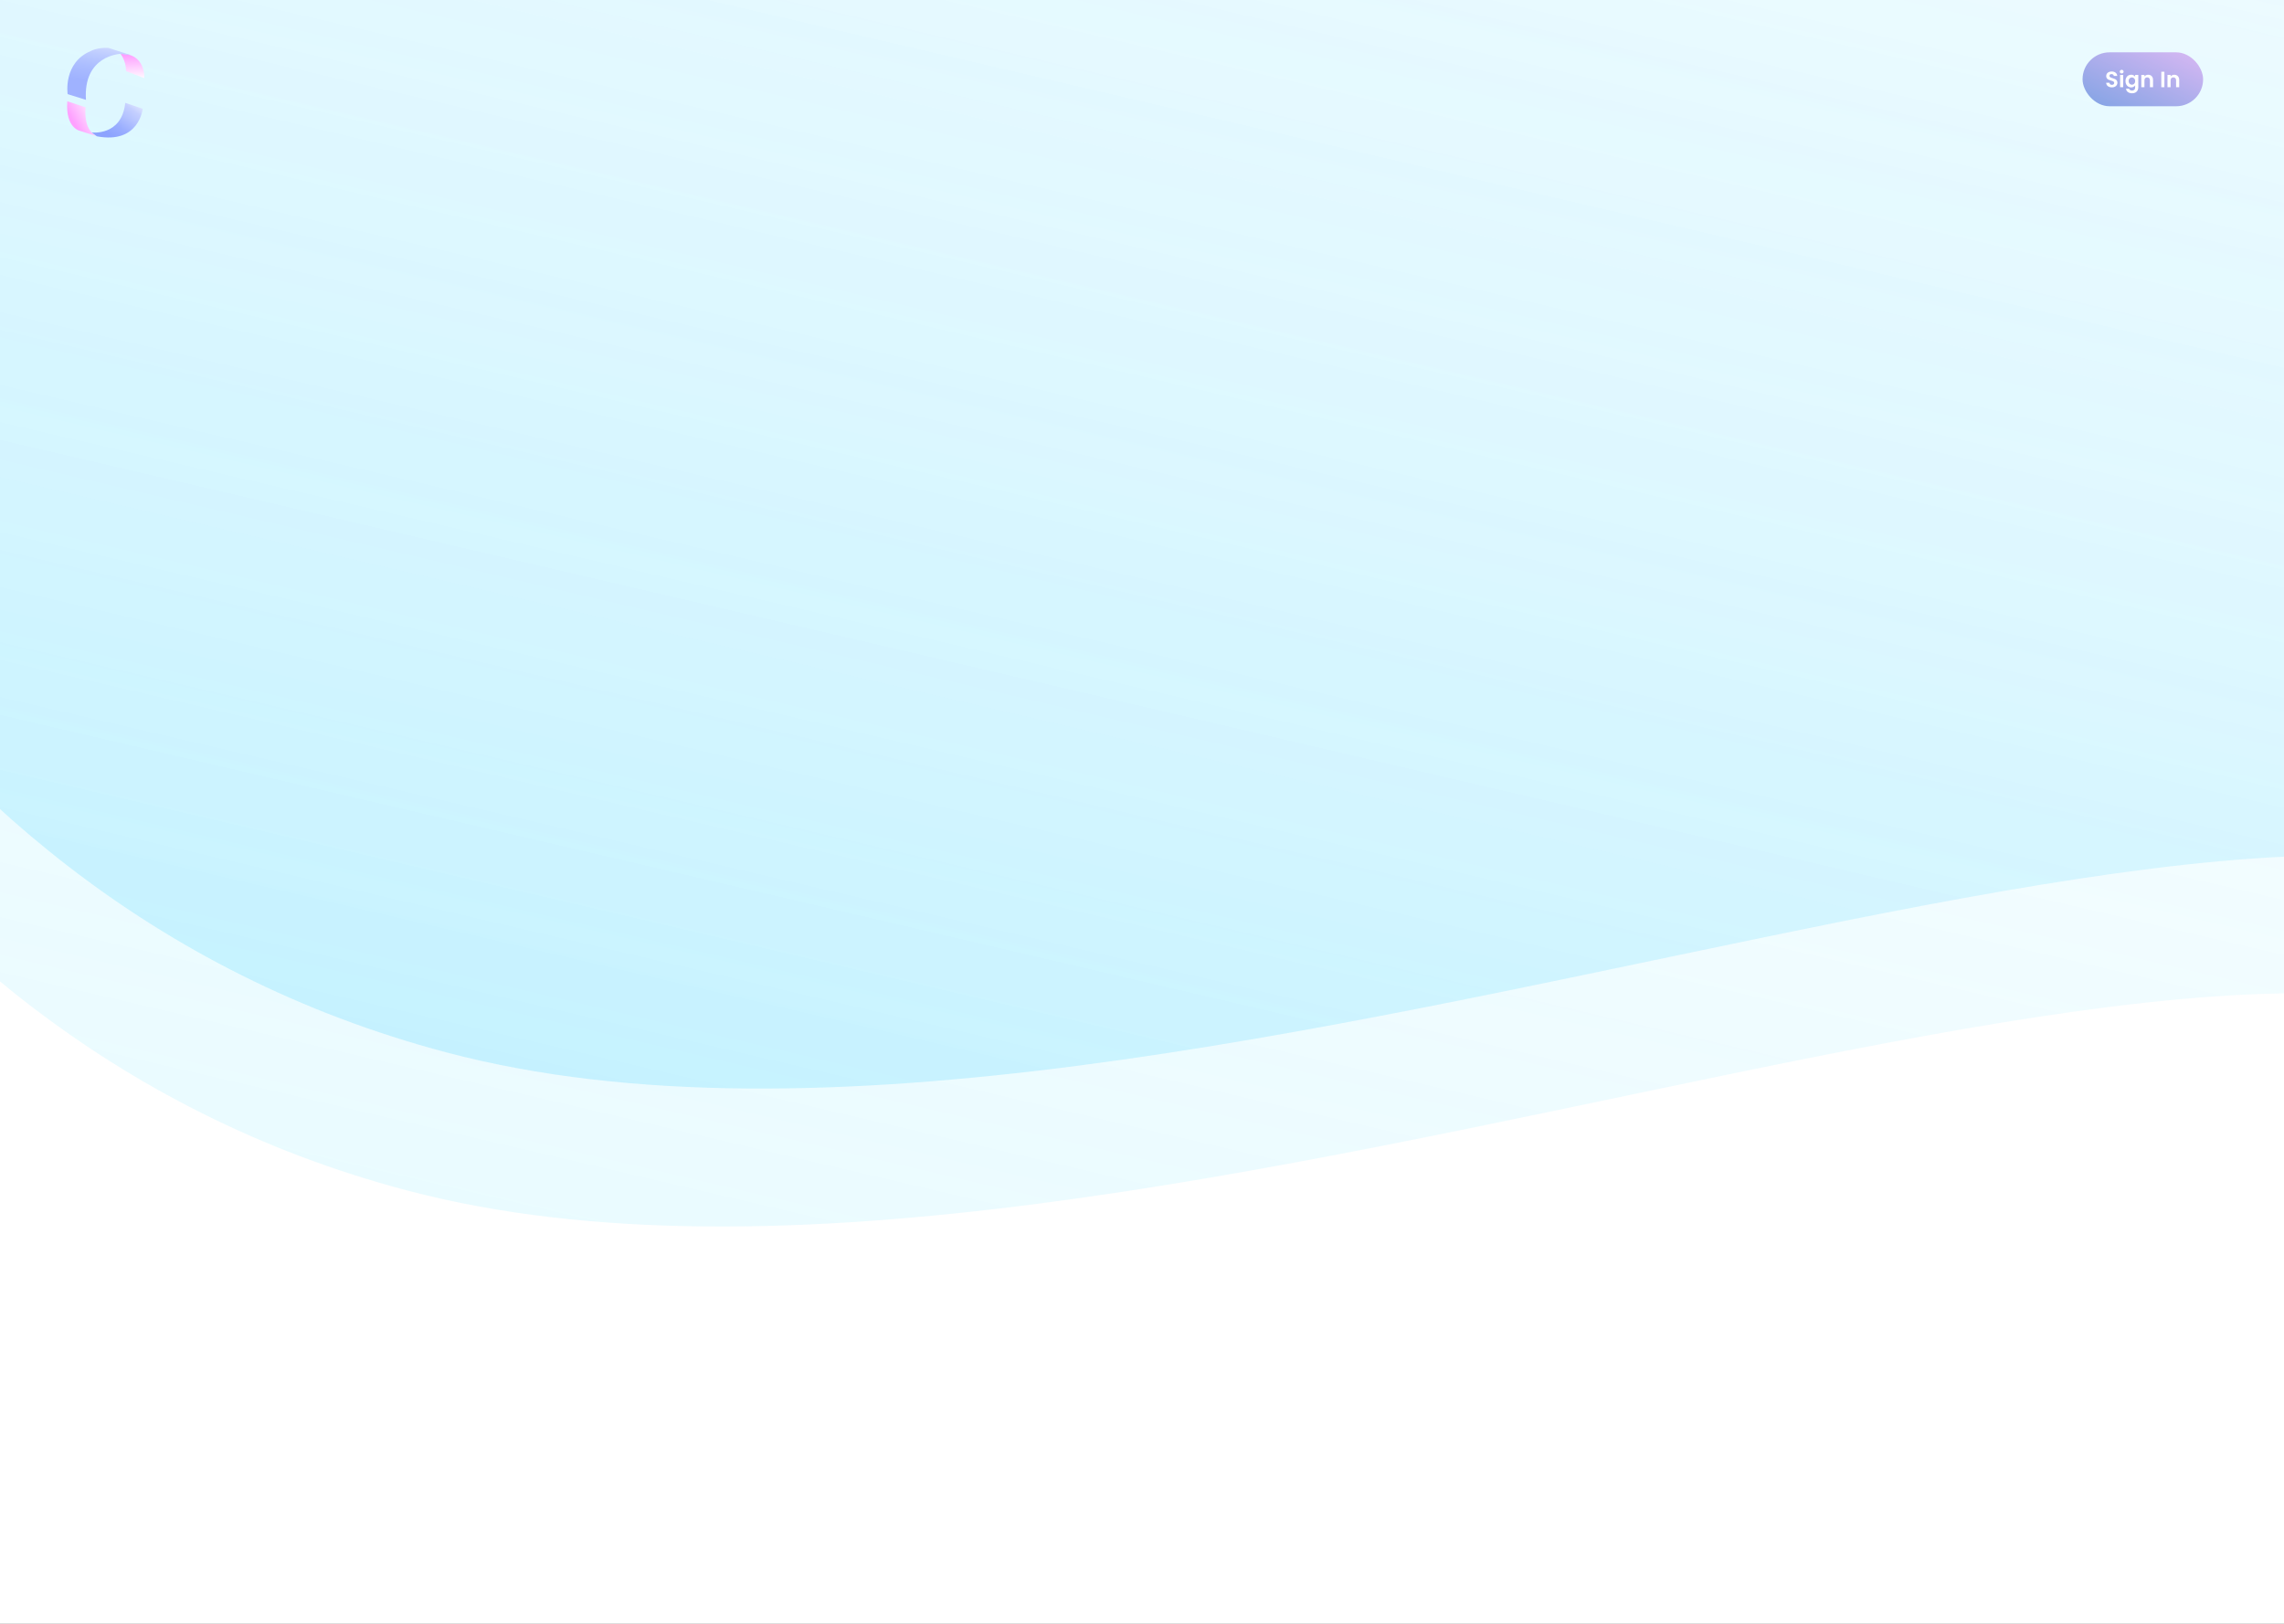 <svg width="1440" height="1024" viewBox="0 0 1440 1024" fill="none" xmlns="http://www.w3.org/2000/svg">
<rect x="0" y="0" width="1440" height="1024" fill="#333333" stroke="none"/>
<g clip-path="url(#clip0_416_7668)">
<rect width="1440" height="1024" fill="white"/>
<mask id="mask0_416_7668" style="mask-type:alpha" maskUnits="userSpaceOnUse" x="-370" y="-450" width="2157" height="1769">
<rect x="-57.844" y="-449.092" width="1893.93" height="1373.19" transform="rotate(13.138 -57.844 -449.092)" fill="#D9D9D9"/>
</mask>
<g mask="url(#mask0_416_7668)">
<path d="M256.484 750.686C-115.951 652.081 -258.796 285.033 -283.665 113.835L-217.598 -585.829L-46.391 -1319.33C236.91 -1323.74 901.878 -1309.6 1295.34 -1217.76C1785.59 -1103.33 2008.19 -514.874 2081.58 -320.855L2082.29 -318.991C2154.96 -126.907 1794.62 1000.25 1665.1 721.931C1535.58 443.609 722.028 873.943 256.484 750.686Z" fill="url(#paint0_linear_416_7668)" fill-opacity="0.25"/>
<path d="M281.484 663.686C-90.951 565.081 -233.796 198.033 -258.665 26.834L-192.598 -672.829L-21.391 -1406.33C261.91 -1410.74 926.878 -1396.6 1320.34 -1304.76C1810.59 -1190.33 2033.19 -601.874 2106.58 -407.855L2107.29 -405.991C2179.96 -213.907 1819.62 913.253 1690.1 634.931C1560.58 356.609 747.028 786.943 281.484 663.686Z" fill="url(#paint1_linear_416_7668)" fill-opacity="0.25"/>
</g>
<rect x="1313" y="33" width="76" height="34" rx="17" fill="url(#paint2_linear_416_7668)"/>
<path d="M1331.51 55.098C1330.83 55.098 1330.21 54.981 1329.66 54.748C1329.12 54.515 1328.69 54.179 1328.37 53.74C1328.06 53.301 1327.89 52.783 1327.88 52.186H1329.98C1330.01 52.587 1330.15 52.905 1330.4 53.138C1330.67 53.371 1331.02 53.488 1331.47 53.488C1331.93 53.488 1332.28 53.381 1332.55 53.166C1332.81 52.942 1332.94 52.653 1332.94 52.298C1332.94 52.009 1332.85 51.771 1332.67 51.584C1332.49 51.397 1332.27 51.253 1332 51.15C1331.74 51.038 1331.37 50.917 1330.91 50.786C1330.27 50.599 1329.76 50.417 1329.35 50.24C1328.96 50.053 1328.62 49.778 1328.33 49.414C1328.05 49.041 1327.91 48.546 1327.91 47.93C1327.91 47.351 1328.06 46.847 1328.35 46.418C1328.64 45.989 1329.04 45.662 1329.56 45.438C1330.09 45.205 1330.68 45.088 1331.36 45.088C1332.36 45.088 1333.18 45.335 1333.81 45.83C1334.44 46.315 1334.79 46.997 1334.86 47.874H1332.7C1332.68 47.538 1332.54 47.263 1332.27 47.048C1332 46.824 1331.65 46.712 1331.22 46.712C1330.83 46.712 1330.53 46.81 1330.29 47.006C1330.07 47.202 1329.96 47.487 1329.96 47.86C1329.96 48.121 1330.04 48.341 1330.21 48.518C1330.39 48.686 1330.6 48.826 1330.85 48.938C1331.11 49.041 1331.48 49.162 1331.94 49.302C1332.58 49.489 1333.1 49.675 1333.5 49.862C1333.9 50.049 1334.24 50.329 1334.53 50.702C1334.82 51.075 1334.97 51.565 1334.97 52.172C1334.97 52.695 1334.83 53.18 1334.56 53.628C1334.29 54.076 1333.89 54.435 1333.37 54.706C1332.85 54.967 1332.23 55.098 1331.51 55.098ZM1337.66 46.32C1337.32 46.32 1337.03 46.213 1336.79 45.998C1336.57 45.774 1336.46 45.499 1336.46 45.172C1336.46 44.845 1336.57 44.575 1336.79 44.36C1337.03 44.136 1337.32 44.024 1337.66 44.024C1338.01 44.024 1338.29 44.136 1338.52 44.36C1338.75 44.575 1338.87 44.845 1338.87 45.172C1338.87 45.499 1338.75 45.774 1338.52 45.998C1338.29 46.213 1338.01 46.32 1337.66 46.32ZM1338.63 47.244V55H1336.67V47.244H1338.63ZM1343.6 47.118C1344.18 47.118 1344.69 47.235 1345.13 47.468C1345.57 47.692 1345.91 47.986 1346.16 48.35V47.244H1348.14V55.056C1348.14 55.775 1347.99 56.414 1347.7 56.974C1347.41 57.543 1346.98 57.991 1346.4 58.318C1345.82 58.654 1345.12 58.822 1344.3 58.822C1343.2 58.822 1342.29 58.565 1341.59 58.052C1340.89 57.539 1340.49 56.839 1340.4 55.952H1342.34C1342.44 56.307 1342.66 56.587 1343 56.792C1343.34 57.007 1343.76 57.114 1344.25 57.114C1344.81 57.114 1345.28 56.941 1345.63 56.596C1345.99 56.26 1346.16 55.747 1346.16 55.056V53.852C1345.91 54.216 1345.56 54.519 1345.11 54.762C1344.67 55.005 1344.17 55.126 1343.6 55.126C1342.95 55.126 1342.35 54.958 1341.81 54.622C1341.27 54.286 1340.84 53.815 1340.52 53.208C1340.21 52.592 1340.06 51.887 1340.06 51.094C1340.06 50.31 1340.21 49.615 1340.52 49.008C1340.84 48.401 1341.26 47.935 1341.8 47.608C1342.34 47.281 1342.94 47.118 1343.6 47.118ZM1346.16 51.122C1346.16 50.646 1346.07 50.24 1345.88 49.904C1345.7 49.559 1345.44 49.297 1345.13 49.12C1344.81 48.933 1344.47 48.84 1344.11 48.84C1343.74 48.84 1343.41 48.929 1343.1 49.106C1342.79 49.283 1342.54 49.545 1342.34 49.89C1342.15 50.226 1342.06 50.627 1342.06 51.094C1342.06 51.561 1342.15 51.971 1342.34 52.326C1342.54 52.671 1342.79 52.937 1343.1 53.124C1343.41 53.311 1343.75 53.404 1344.11 53.404C1344.47 53.404 1344.81 53.315 1345.13 53.138C1345.44 52.951 1345.7 52.69 1345.88 52.354C1346.07 52.009 1346.16 51.598 1346.16 51.122ZM1354.35 47.132C1355.27 47.132 1356.02 47.426 1356.59 48.014C1357.16 48.593 1357.44 49.405 1357.44 50.45V55H1355.48V50.716C1355.48 50.1 1355.33 49.629 1355.02 49.302C1354.71 48.966 1354.29 48.798 1353.76 48.798C1353.22 48.798 1352.79 48.966 1352.47 49.302C1352.17 49.629 1352.01 50.1 1352.01 50.716V55H1350.05V47.244H1352.01V48.21C1352.27 47.874 1352.6 47.613 1353.01 47.426C1353.42 47.23 1353.86 47.132 1354.35 47.132ZM1364.6 45.228V55H1362.64V45.228H1364.6ZM1370.84 47.132C1371.76 47.132 1372.51 47.426 1373.08 48.014C1373.65 48.593 1373.93 49.405 1373.93 50.45V55H1371.97V50.716C1371.97 50.1 1371.82 49.629 1371.51 49.302C1371.2 48.966 1370.78 48.798 1370.25 48.798C1369.71 48.798 1369.28 48.966 1368.96 49.302C1368.65 49.629 1368.5 50.1 1368.5 50.716V55H1366.54V47.244H1368.5V48.21C1368.76 47.874 1369.09 47.613 1369.49 47.426C1369.9 47.23 1370.35 47.132 1370.84 47.132Z" fill="white"/>
<g clip-path="url(#clip1_416_7668)">
<path d="M79.486 44.881L91.031 49.3C91.031 49.3 91.852 33.463 76.007 34.006C76.007 34.006 79.486 38.183 79.486 44.881Z" fill="url(#paint3_linear_416_7668)"/>
<path d="M75.766 33.989C75.766 33.989 52.332 34.911 54.196 62.971L42.639 59.35C42.639 59.35 39.656 39.618 57.179 32.195C57.179 32.195 61.28 29.842 68.364 30.204L82.453 34.721" fill="url(#paint4_linear_416_7668)"/>
<path d="M42.447 63.877L54.011 67.679C54.011 67.679 51.96 81.618 61.094 85.963L50.469 82.523C50.469 82.523 41.137 80.894 42.447 63.877Z" fill="url(#paint5_linear_416_7668)"/>
<path d="M78.98 64.842L89.967 68.585C89.967 68.585 87.751 91.032 61.094 85.963L57.781 83.532C57.781 83.532 76.743 86.023 78.98 64.842Z" fill="url(#paint6_linear_416_7668)"/>
</g>
</g>
<defs>
<linearGradient id="paint0_linear_416_7668" x1="1144.67" y1="-1252.93" x2="655.22" y2="844.009" gradientUnits="userSpaceOnUse">
<stop stop-color="white" stop-opacity="0"/>
<stop offset="1" stop-color="#AAEFFF"/>
</linearGradient>
<linearGradient id="paint1_linear_416_7668" x1="1169.67" y1="-1339.93" x2="680.22" y2="757.009" gradientUnits="userSpaceOnUse">
<stop stop-color="white" stop-opacity="0"/>
<stop offset="1" stop-color="#53D6FF"/>
</linearGradient>
<linearGradient id="paint2_linear_416_7668" x1="1389" y1="33" x2="1363.65" y2="89.66" gradientUnits="userSpaceOnUse">
<stop stop-color="#D9B8F3"/>
<stop offset="1" stop-color="#81A3E4"/>
</linearGradient>
<linearGradient id="paint3_linear_416_7668" x1="86.499" y1="50.501" x2="85.649" y2="33.007" gradientUnits="userSpaceOnUse">
<stop stop-color="white"/>
<stop offset="1" stop-color="#FE97FF"/>
</linearGradient>
<linearGradient id="paint4_linear_416_7668" x1="66.701" y1="18.665" x2="60.634" y2="57.07" gradientUnits="userSpaceOnUse">
<stop stop-color="#EFF2FF"/>
<stop offset="0.09" stop-color="#E3E8FF"/>
<stop offset="0.23" stop-color="#D2DCFF"/>
<stop offset="0.42" stop-color="#BCCBFF"/>
<stop offset="0.63" stop-color="#ABBDFF"/>
<stop offset="0.87" stop-color="#9FB2FF"/>
</linearGradient>
<linearGradient id="paint5_linear_416_7668" x1="46.783" y1="77.54" x2="63.074" y2="68.467" gradientUnits="userSpaceOnUse">
<stop stop-color="#FEA1FF"/>
<stop offset="1" stop-color="white"/>
</linearGradient>
<linearGradient id="paint6_linear_416_7668" x1="86.395" y1="60.429" x2="68.756" y2="85.524" gradientUnits="userSpaceOnUse">
<stop stop-color="#F2F5FF"/>
<stop offset="0.166" stop-color="#D8E0FF"/>
<stop offset="0.294" stop-color="#C4CFFF"/>
<stop offset="0.48" stop-color="#B4C3FF"/>
<stop offset="0.73" stop-color="#9AAEFF"/>
<stop offset="0.99" stop-color="#8CA3FE"/>
</linearGradient>
<clipPath id="clip0_416_7668">
<rect width="1440" height="1024" fill="white"/>
</clipPath>
<clipPath id="clip1_416_7668">
<rect width="48.609" height="56.448" fill="white" transform="translate(42.32 30.166)"/>
</clipPath>
</defs>
</svg>
